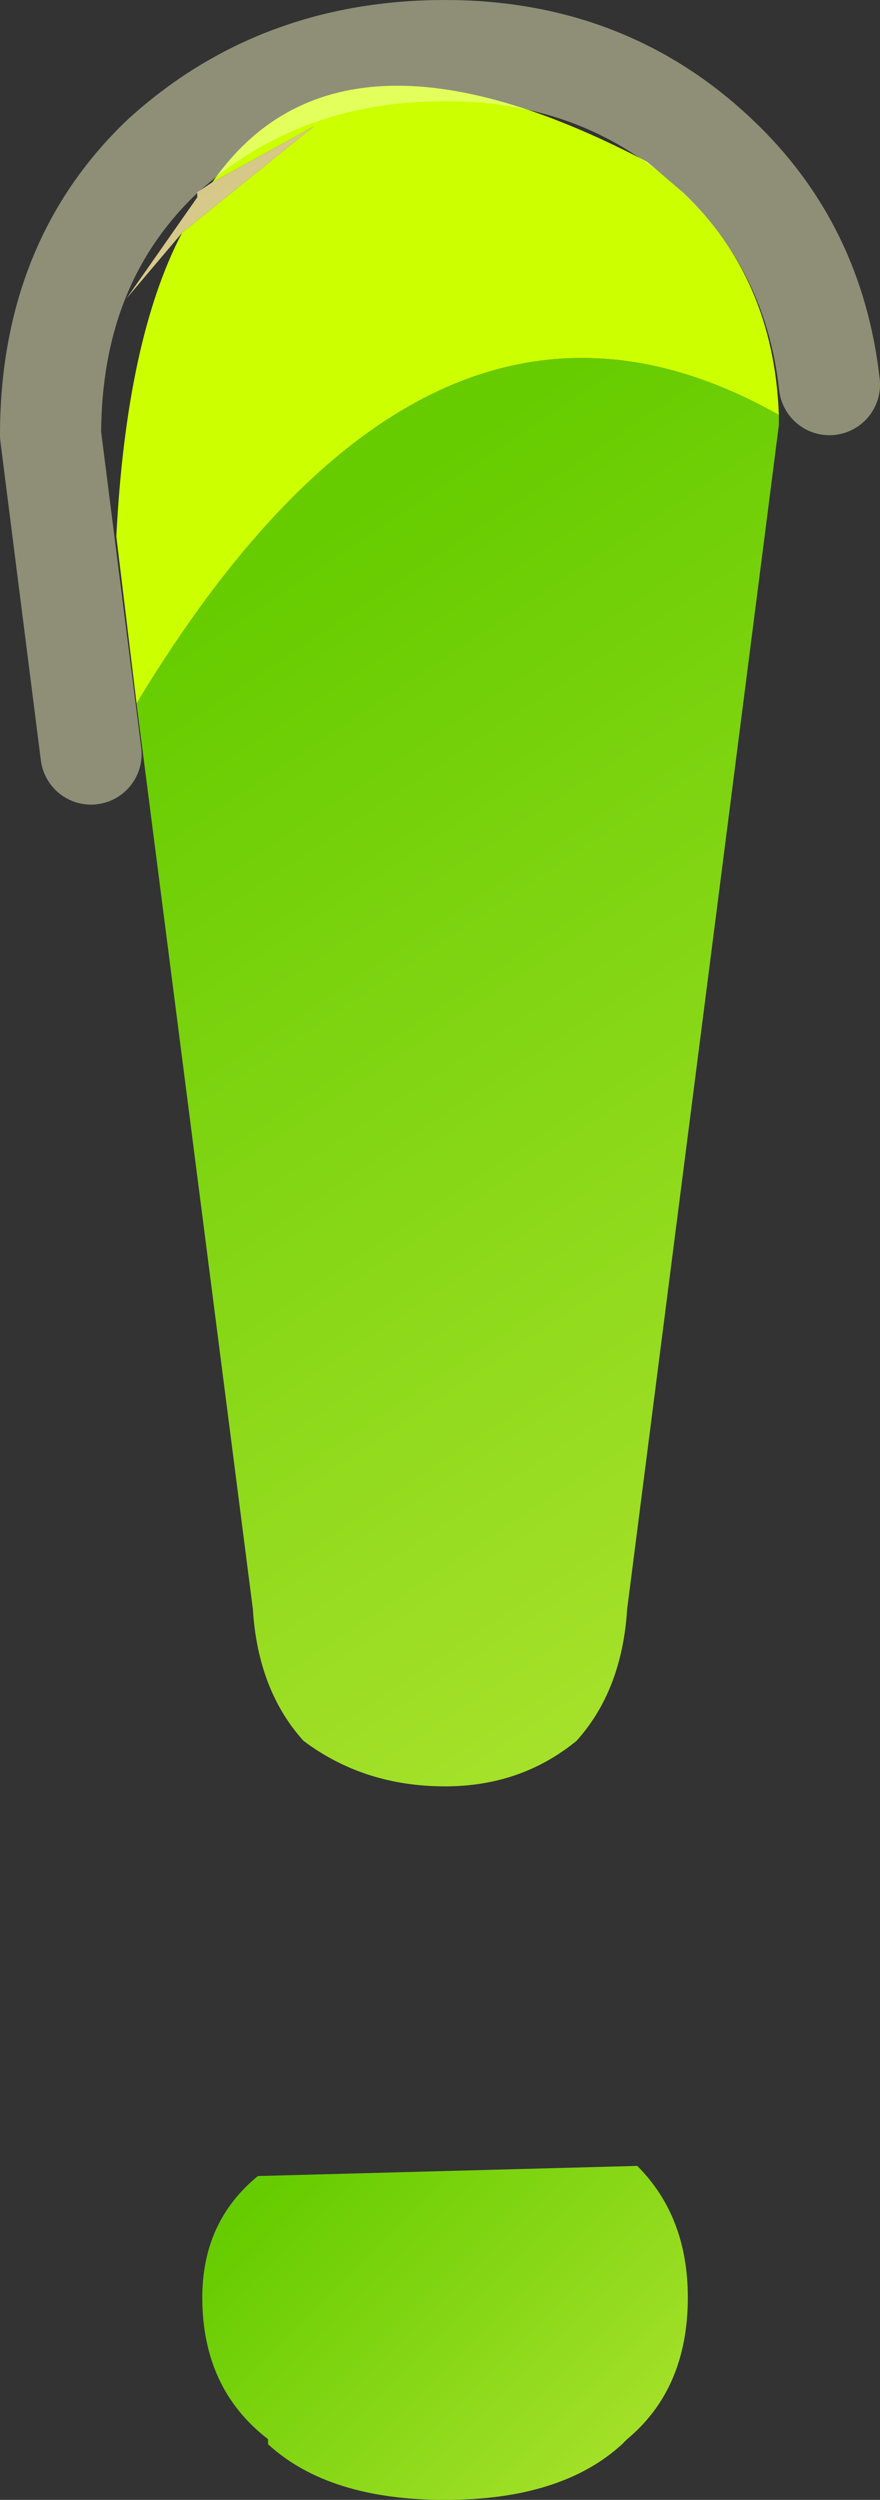 <?xml version="1.0" encoding="UTF-8" standalone="no"?>
<svg xmlns:xlink="http://www.w3.org/1999/xlink" height="24.7px" width="8.7px" xmlns="http://www.w3.org/2000/svg">
  <rect width="100%" height="100%" fill="#333333" stroke="none"/>
  <g transform="matrix(1.0, 0.0, 0.0, 1.0, 4.4, 22.85)">
    <path d="M-2.6 -20.55 L-3.15 -19.9 -2.45 -20.9 -2.45 -20.95 -2.3 -21.05 -1.3 -21.6 -2.6 -20.55" fill="url(#gradient0)" fill-rule="evenodd" stroke="none"/>
    <path d="M3.3 -18.75 L3.3 -18.65 1.8 -6.95 Q1.75 -6.15 1.3 -5.65 0.75 -5.2 0.0 -5.2 -0.8 -5.2 -1.4 -5.65 -1.85 -6.15 -1.9 -6.95 L-3.05 -15.9 Q-0.15 -20.7 3.3 -18.75" fill="url(#gradient1)" fill-rule="evenodd" stroke="none"/>
    <path d="M2.4 -0.15 Q2.4 0.75 1.8 1.25 L1.75 1.3 Q1.15 1.85 0.0 1.85 -1.15 1.85 -1.75 1.3 L-1.75 1.25 Q-2.4 0.75 -2.4 -0.15 -2.4 -0.9 -1.85 -1.35 L1.9 -1.45 Q2.4 -0.95 2.4 -0.15" fill="url(#gradient2)" fill-rule="evenodd" stroke="none"/>
    <path d="M-2.3 -21.05 Q-1.05 -22.85 2.0 -21.25 L2.35 -20.95 Q3.25 -20.1 3.3 -18.75 -0.15 -20.7 -3.05 -15.9 L-3.25 -17.55 Q-3.15 -19.5 -2.6 -20.55 L-1.3 -21.6 -2.3 -21.05" fill="#ccff00" fill-rule="evenodd" stroke="none"/>
    <path d="M-3.5 -15.4 L-3.9 -18.55 Q-3.9 -20.25 -2.8 -21.3 -1.65 -22.35 0.0 -22.35 1.6 -22.35 2.7 -21.3 3.65 -20.4 3.8 -19.05" fill="none" stroke="#ffffcc" stroke-linecap="round" stroke-linejoin="round" stroke-opacity="0.451" stroke-width="1.0"/>
  </g>
  <defs>
    <radialGradient cx="0" cy="0" gradientTransform="matrix(0.024, 0.0, 0.0, 0.023, -1.6, -17.85)" gradientUnits="userSpaceOnUse" id="gradient0" r="819.2" spreadMethod="pad">
      <stop offset="0.0" stop-color="#dad098"/>
      <stop offset="1.0" stop-color="#c4a53c"/>
    </radialGradient>
    <linearGradient gradientTransform="matrix(0.004, 0.006, -0.006, 0.004, 0.75, -12.5)" gradientUnits="userSpaceOnUse" id="gradient1" spreadMethod="pad" x1="-819.2" x2="819.2">
      <stop offset="0.051" stop-color="#66cc00"/>
      <stop offset="1.0" stop-color="#a5e12a"/>
    </linearGradient>
    <linearGradient gradientTransform="matrix(0.002, 0.002, -0.002, 0.002, 0.05, -0.05)" gradientUnits="userSpaceOnUse" id="gradient2" spreadMethod="pad" x1="-819.2" x2="819.2">
      <stop offset="0.051" stop-color="#66cc00"/>
      <stop offset="1.0" stop-color="#a5e12a"/>
    </linearGradient>
  </defs>
</svg>
